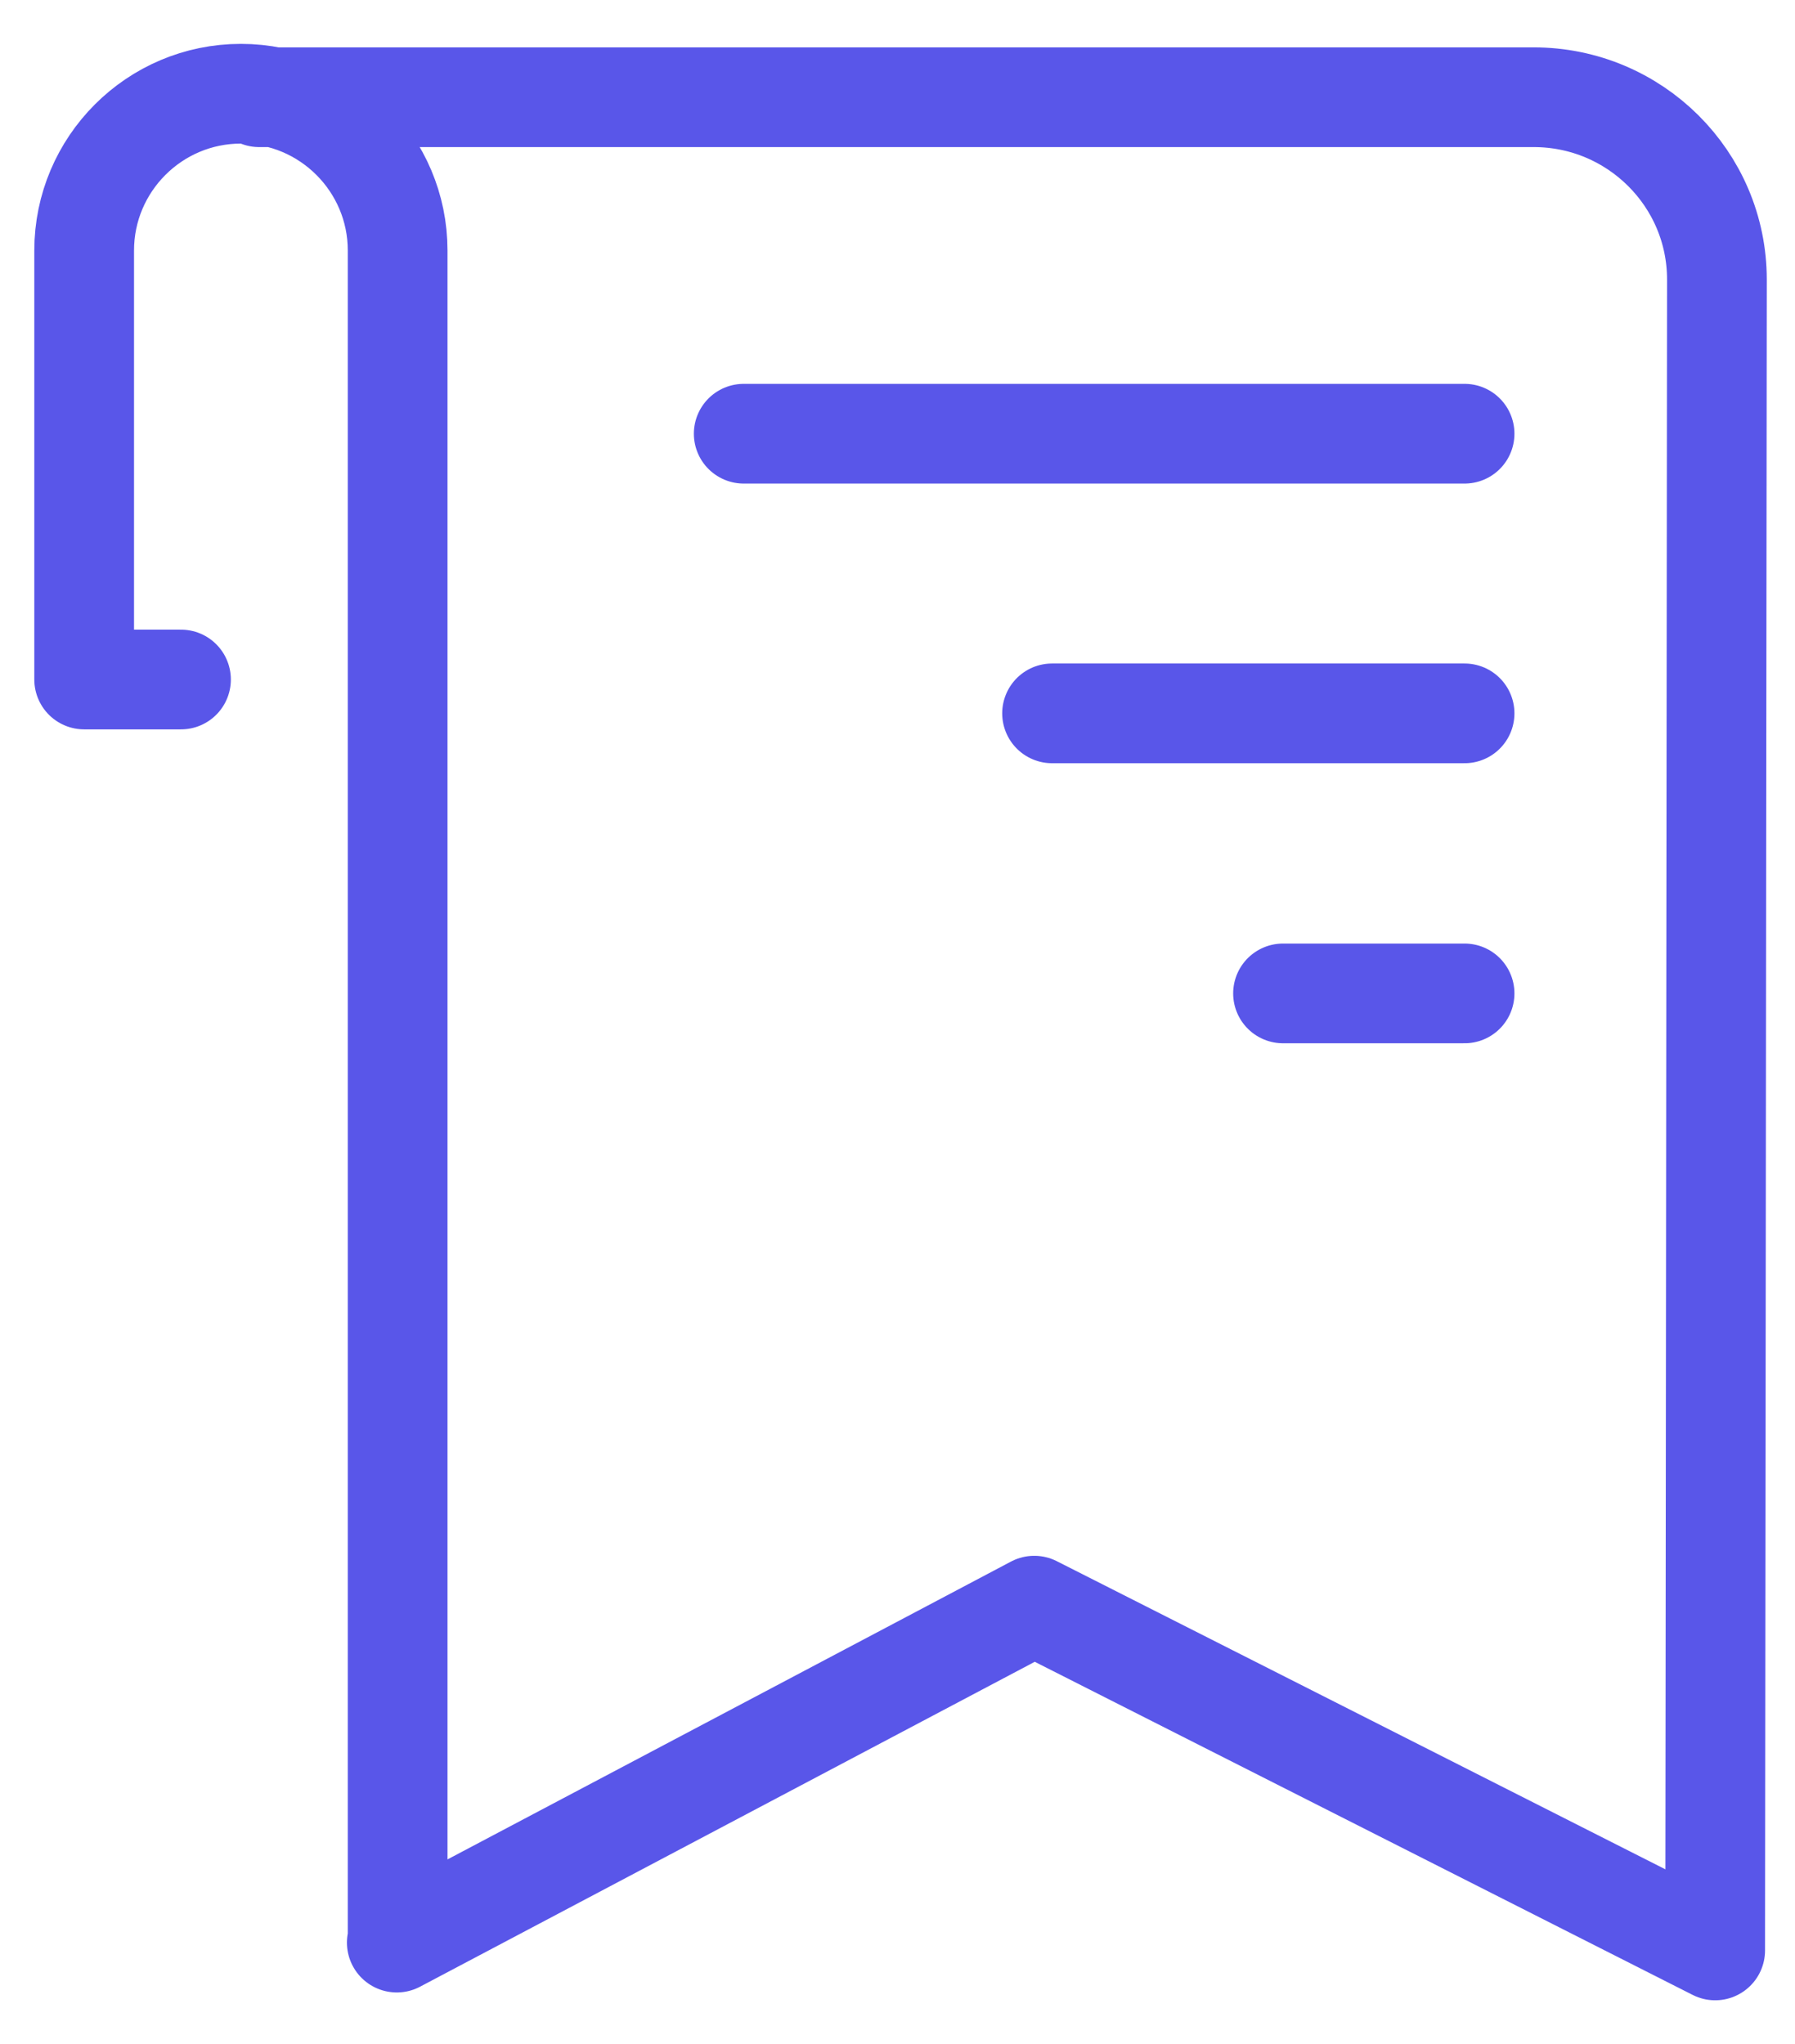 <svg width="36" height="41" viewBox="0 0 36 41" fill="none" xmlns="http://www.w3.org/2000/svg">
<path d="M5.197 1.95H30.758C32.788 1.95 34.434 3.587 34.434 5.607L34.399 39.12L20.743 32.205L7.958 38.963L7.975 38.911V5.024C7.975 3.291 6.565 1.88 4.831 1.88C3.098 1.88 1.688 3.291 1.688 5.024V13.629H3.63" stroke="#5956E9" stroke-width="2" stroke-miterlimit="10" stroke-linecap="round" stroke-linejoin="round"/>
<path d="M14.916 8.699H29.373" stroke="#5956E9" stroke-width="2" stroke-miterlimit="10" stroke-linecap="round"/>
<path d="M21.1 14.308H29.373" stroke="#5956E9" stroke-width="2" stroke-miterlimit="10" stroke-linecap="round"/>
<path d="M25.732 19.925H29.373" stroke="#5956E9" stroke-width="2" stroke-miterlimit="10" stroke-linecap="round"/>
</svg>
